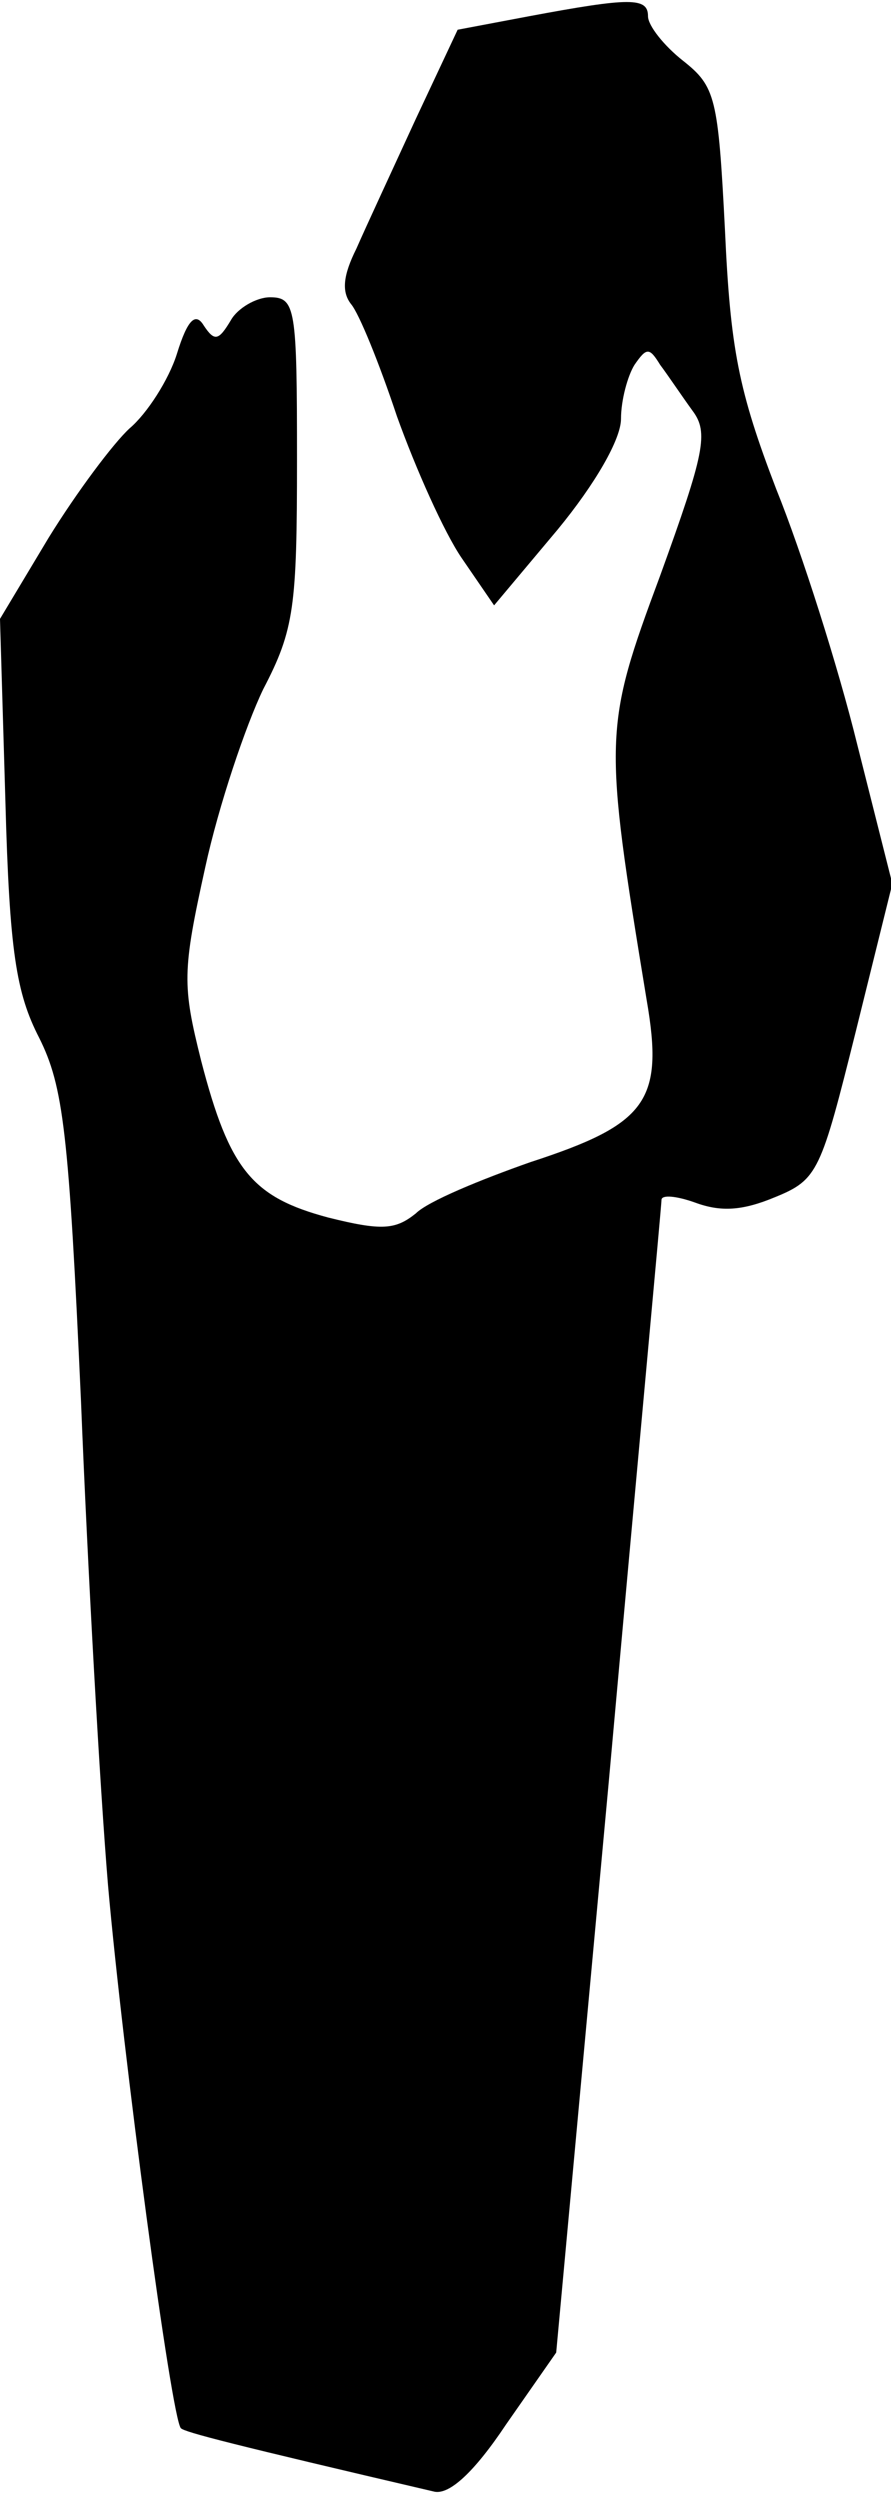 <?xml version="1.0" standalone="no"?>
<!DOCTYPE svg PUBLIC "-//W3C//DTD SVG 20010904//EN"
 "http://www.w3.org/TR/2001/REC-SVG-20010904/DTD/svg10.dtd">
<svg version="1.0" xmlns="http://www.w3.org/2000/svg"
 width="66pt" height="185pt" viewBox="0 0 66 185"
 preserveAspectRatio="xMidYMid meet">
<g transform="translate(0,185) scale(0.1,-0.1)"
fill="#000000" stroke="none">
<path fill="#000000" stroke="none" d="M392 1838 l-53 -10 -31 -66 c-17 -37
-37 -80 -44 -96 -10 -20 -11 -32 -4 -41 6 -7 21 -44 34 -83 14 -39 35 -86 48
-105 l24 -35 47 56 c28 34 47 67 47 82 0 14 5 32 10 40 9 13 11 13 19 0 6 -8
16 -23 24 -34 12 -16 9 -31 -24 -122 -42 -113 -42 -119 -10 -314 13 -75 0 -92
-86 -120 -37 -13 -76 -29 -85 -38 -15 -12 -25 -13 -65 -3 -56 15 -73 35 -94
116 -14 56 -14 66 3 143 10 46 30 105 43 132 23 44 25 61 25 170 0 112 -1 120
-20 120 -10 0 -24 -8 -29 -17 -9 -15 -12 -16 -20 -4 -6 10 -12 5 -20 -21 -6
-19 -22 -44 -35 -55 -12 -11 -39 -47 -60 -81 l-36 -60 4 -135 c3 -111 8 -142
25 -175 18 -36 22 -70 31 -269 5 -125 14 -286 20 -358 11 -125 47 -395 54
-402 3 -3 38 -12 188 -47 11 -2 29 14 53 50 l37 53 39 423 c21 233 39 426 39
430 0 4 11 3 25 -2 19 -7 35 -6 59 4 32 13 34 19 60 123 l27 109 -26 103 c-14
57 -41 142 -60 189 -28 73 -34 104 -38 192 -5 98 -7 106 -31 125 -14 11 -26
26 -26 33 0 14 -13 14 -88 0z"/>
</g>
</svg>
